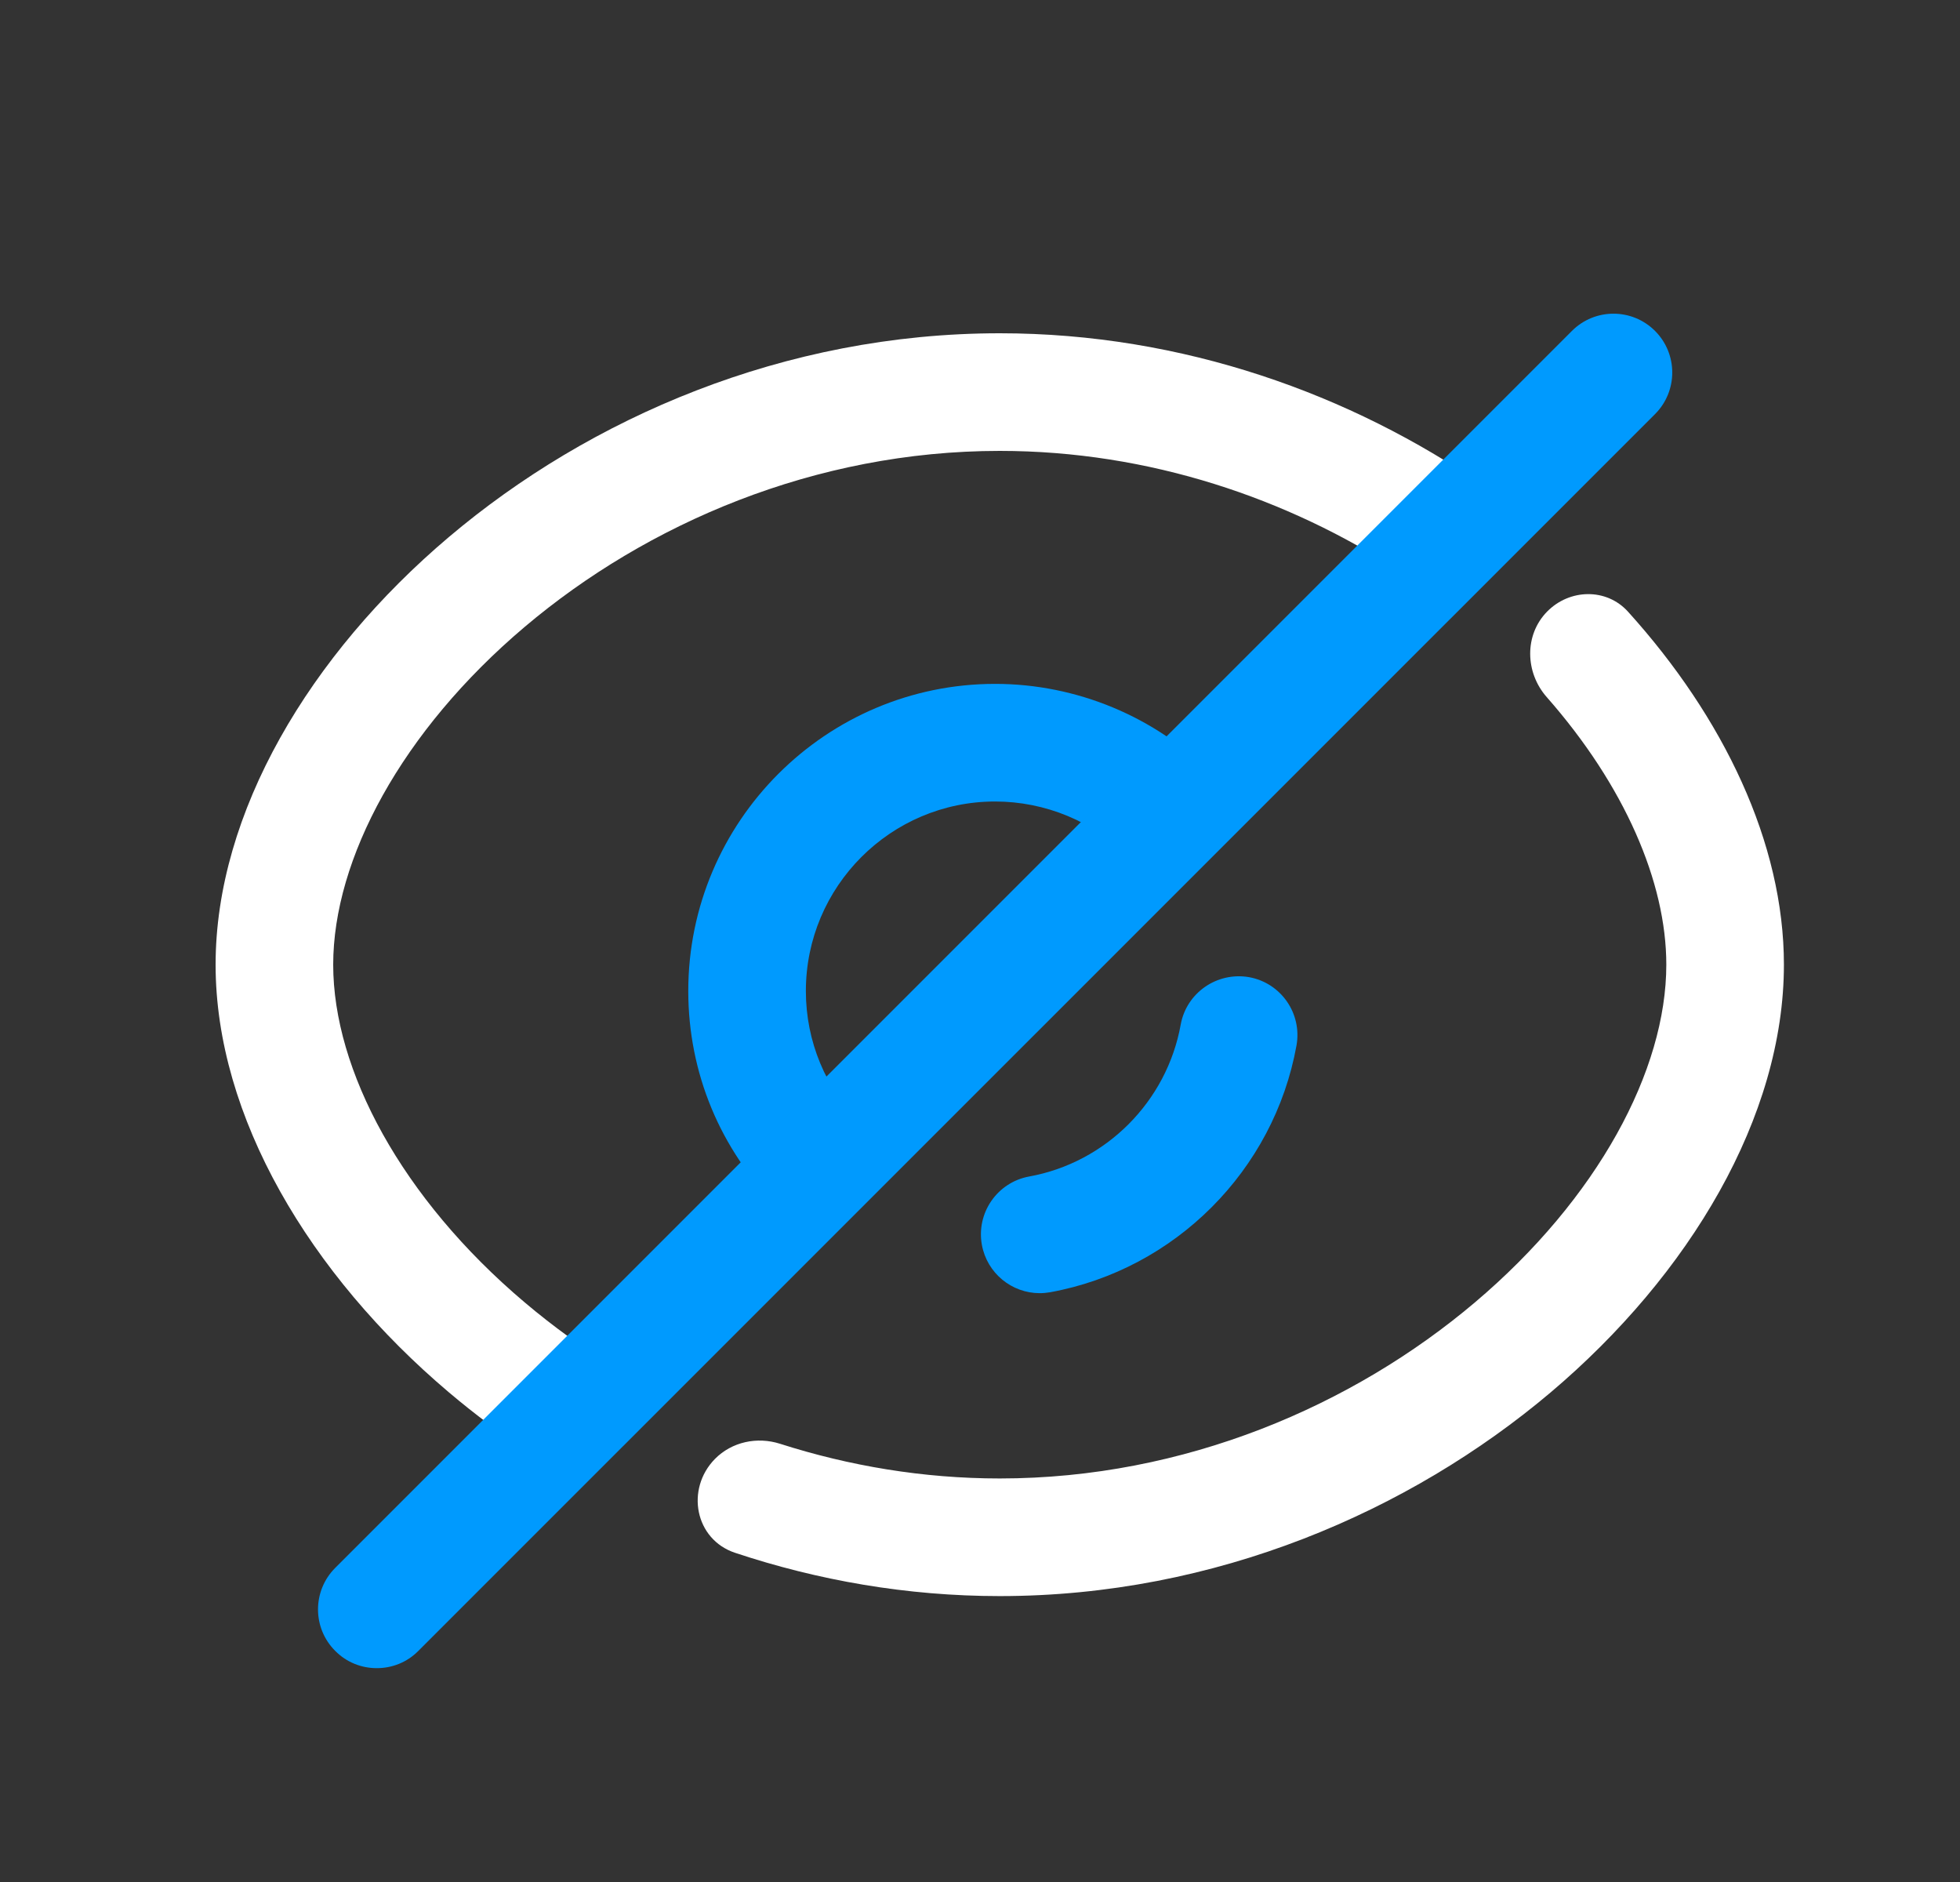 <svg width="25" height="24" viewBox="0 0 25 24" fill="none" xmlns="http://www.w3.org/2000/svg">
<rect x="0" y="0" width="25" height="24" fill="#333333" stroke="none"/>
<path d="M12.752 4.25C10.001 4.25 7.52 5.331 5.726 6.848C3.951 8.349 2.75 10.365 2.75 12.302C2.75 14.238 3.951 16.255 5.726 17.756C6.059 18.038 6.417 18.305 6.795 18.553L7.87 17.458C7.449 17.201 7.056 16.916 6.694 16.61C5.12 15.28 4.25 13.645 4.25 12.302C4.25 10.958 5.12 9.324 6.694 7.993C8.248 6.68 10.393 5.75 12.752 5.75C14.661 5.75 16.431 6.359 17.86 7.288L18.93 6.199C17.237 5.032 15.092 4.25 12.752 4.25Z" fill="white"/>
<path d="M20.766 7.801C20.492 7.497 20.021 7.507 19.734 7.799C19.441 8.097 19.452 8.576 19.729 8.89C20.719 10.015 21.254 11.247 21.254 12.302C21.254 13.647 20.383 15.281 18.81 16.611C17.256 17.925 15.11 18.854 12.752 18.854C11.772 18.854 10.83 18.693 9.951 18.412C9.658 18.318 9.335 18.386 9.119 18.605C8.742 18.99 8.864 19.632 9.376 19.802C10.428 20.152 11.565 20.354 12.752 20.354C15.503 20.354 17.983 19.273 19.778 17.757C21.553 16.256 22.754 14.24 22.754 12.302C22.754 10.75 21.984 9.148 20.766 7.801Z" fill="white"/>
<path fill-rule="evenodd" clip-rule="evenodd" d="M10.454 15.617C10.262 15.617 10.07 15.544 9.924 15.397C9.186 14.66 8.779 13.68 8.779 12.638C8.779 10.478 10.535 8.721 12.693 8.721C13.731 8.721 14.739 9.14 15.458 9.871C15.748 10.167 15.745 10.641 15.449 10.931C15.154 11.223 14.68 11.218 14.389 10.924C13.95 10.477 13.332 10.221 12.693 10.221C11.362 10.221 10.279 11.305 10.279 12.638C10.279 13.279 10.53 13.883 10.984 14.337C11.277 14.63 11.277 15.104 10.985 15.397C10.838 15.544 10.646 15.617 10.454 15.617Z" fill="#009AFE"/>
<path fill-rule="evenodd" clip-rule="evenodd" d="M13.261 16.491C12.906 16.491 12.59 16.237 12.524 15.875C12.45 15.468 12.72 15.077 13.128 15.003C14.108 14.825 14.884 14.047 15.06 13.066C15.134 12.659 15.524 12.391 15.931 12.461C16.339 12.534 16.61 12.924 16.537 13.332C16.25 14.925 14.988 16.189 13.396 16.479C13.351 16.487 13.305 16.491 13.261 16.491Z" fill="#009AFE"/>
<path fill-rule="evenodd" clip-rule="evenodd" d="M4.806 21.273C4.614 21.273 4.422 21.201 4.276 21.053C3.983 20.761 3.983 20.287 4.276 19.994L20.05 4.22C20.343 3.927 20.817 3.927 21.11 4.22C21.403 4.513 21.403 4.988 21.11 5.281L5.336 21.053C5.19 21.201 4.998 21.273 4.806 21.273Z" fill="#009AFE"/>
</svg>
